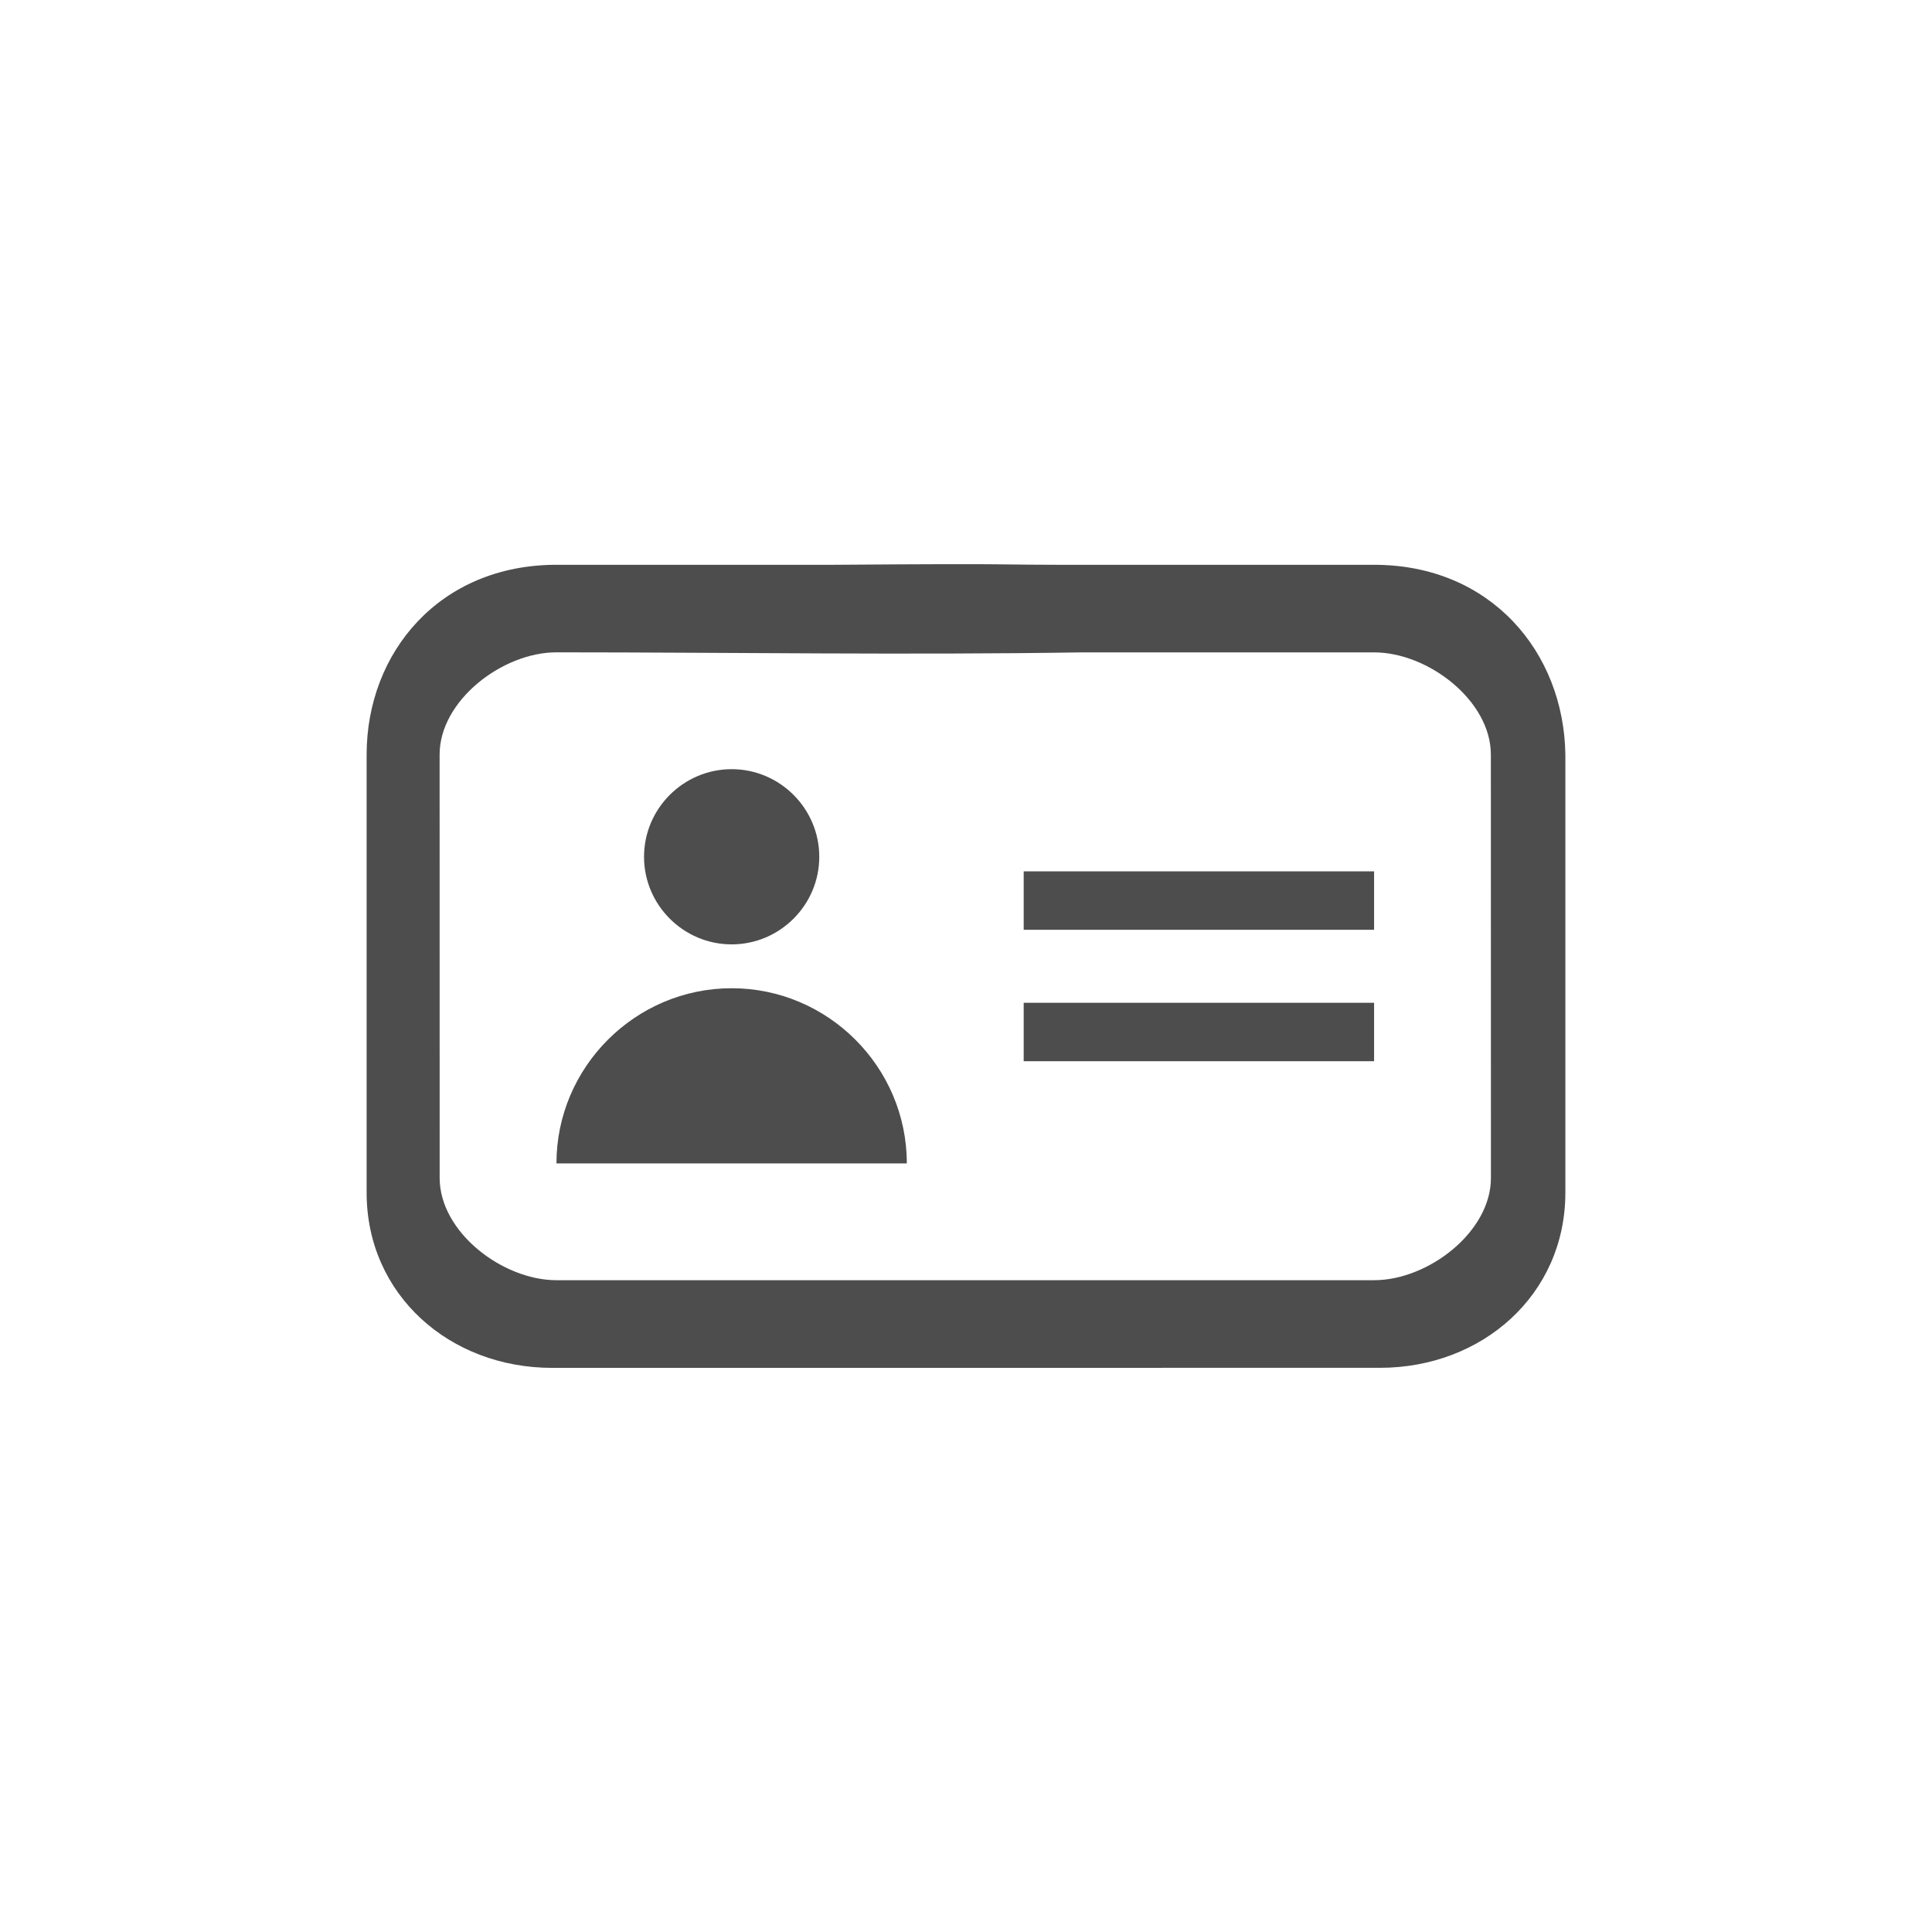 <?xml version="1.0" encoding="UTF-8"?>
<!DOCTYPE svg PUBLIC "-//W3C//DTD SVG 1.1//EN" "http://www.w3.org/Graphics/SVG/1.1/DTD/svg11.dtd">
<!-- Creator: CorelDRAW X7 -->
<svg xmlns="http://www.w3.org/2000/svg" xml:space="preserve" width="40px" height="40px" version="1.1" style="shape-rendering:geometricPrecision; text-rendering:geometricPrecision; image-rendering:optimizeQuality; fill-rule:evenodd; clip-rule:evenodd"
viewBox="0 0 111639 111639"
 xmlns:xlink="http://www.w3.org/1999/xlink">
 <defs>
  <style type="text/css">
   <![CDATA[
    .fil0 {fill:none}
    .fil1 {fill:#4D4D4D}
   ]]>
  </style>
 </defs>
 <g id="Layer_x0020_1">
  <rect class="fil0" width="111639" height="111639"/>
  <path class="fil1" d="M42278 57104c-5567,0 -10124,4555 -10124,10124l20246 0c0,-5572 -4555,-10124 -10122,-10124zm0 -2534c2788,0 5063,-2276 5063,-5061 0,-2785 -2275,-5063 -5063,-5063 -2785,0 -5063,2278 -5063,5063 0,2785 2278,5061 5063,5061zm37122 -21934l-16029 0c-7552,13 -3018,-89 -15191,0l-16026 0c-6749,0 -10969,5061 -10969,10969l0 25311c0,5908 4808,10125 10713,10125l47842 -3c5905,0 10713,-4219 10713,-10124l0 -25312c-85,-5905 -4301,-10966 -11053,-10966zm6752 35434c0,3123 -3630,5905 -6749,5905l-47249 0c-3120,0 -6749,-2782 -6749,-5905l-3 -24468c0,-3123 3630,-5908 6749,-5908 10120,3 20265,161 30373,3l16876 0c3120,0 6748,2785 6748,5908l4 24465zm-26999 -14344l20247 0 0 -3376 -20247 0 0 3376zm0 7595l20247 0 0 -3375 -20247 0 0 3375z"/>
 </g>
</svg>
